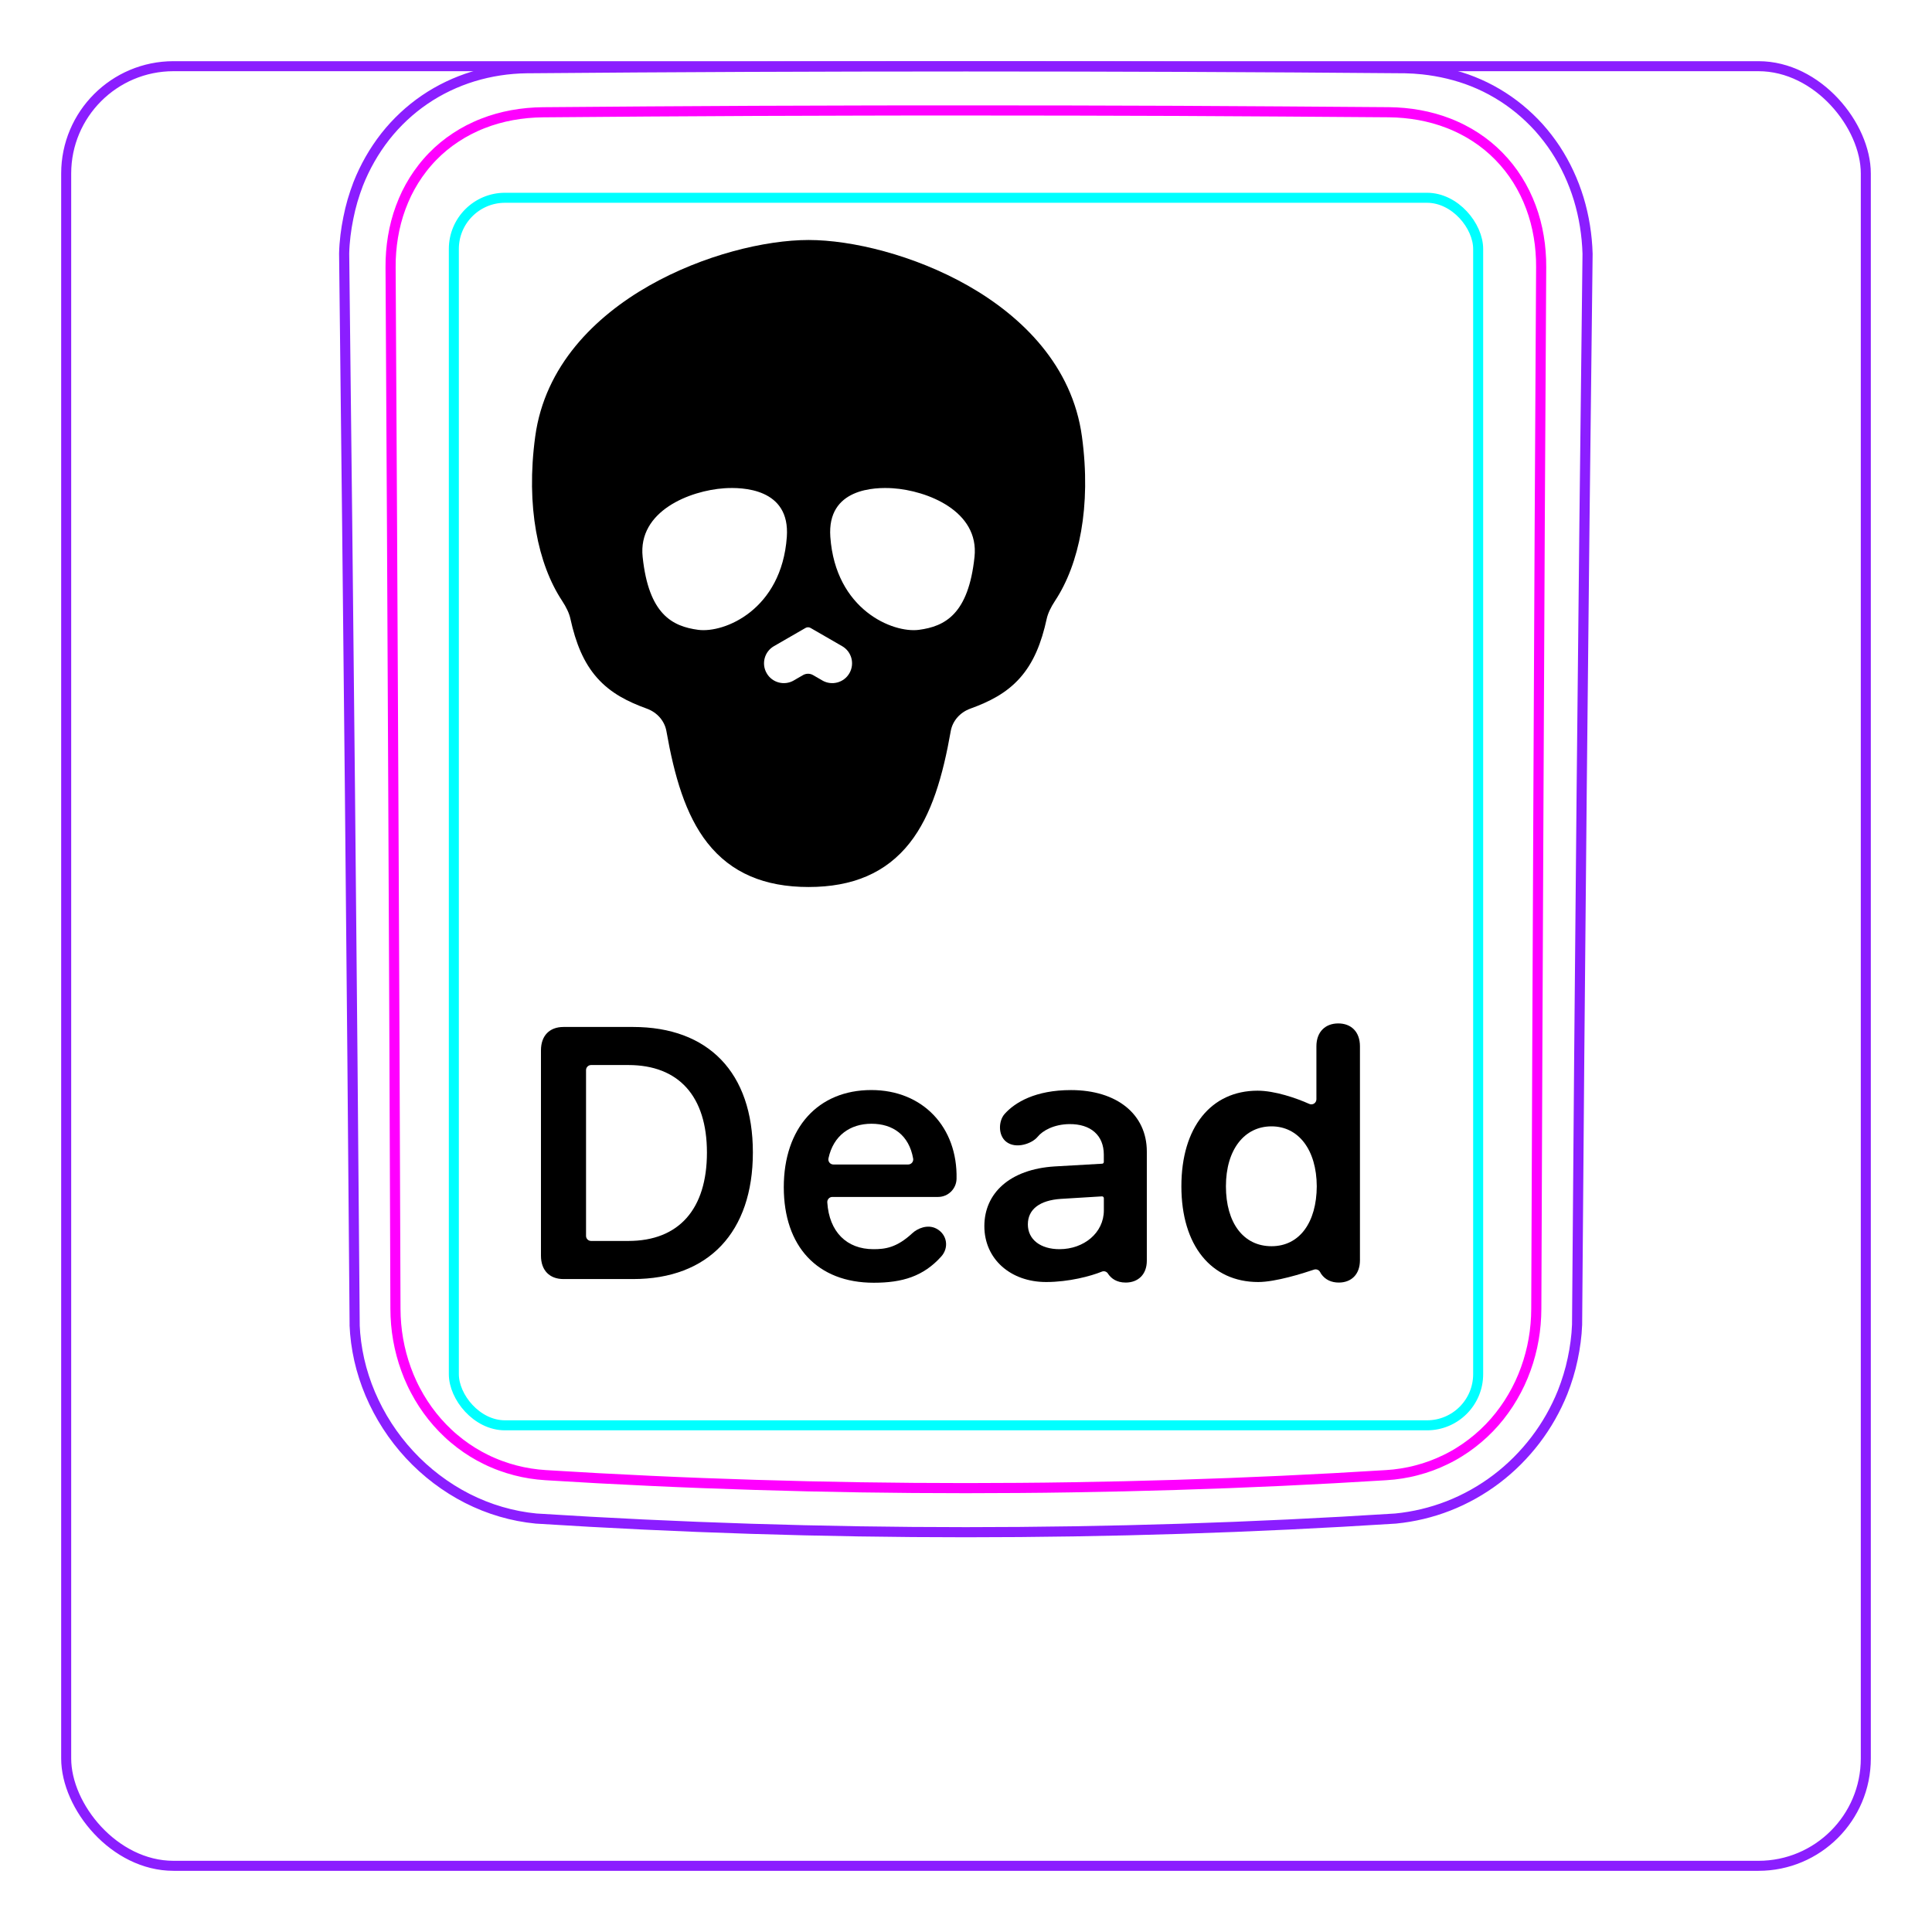 <svg width="54" height="54" viewBox="0 0 54 54" fill="none" xmlns="http://www.w3.org/2000/svg">
<rect x="1.85" y="1.85" width="50.3" height="50.3" rx="3" stroke="#8B1EFF" stroke-width="0.28"/>
<path d="M9.913 37.048C9.835 27.061 9.736 17.073 9.619 7.085L9.619 7.082C9.623 6.916 9.636 6.75 9.656 6.584C9.676 6.419 9.702 6.255 9.736 6.092C9.768 5.93 9.807 5.769 9.853 5.61C9.9 5.452 9.952 5.296 10.011 5.142C10.198 4.668 10.454 4.217 10.77 3.814C11.083 3.417 11.456 3.068 11.873 2.784C12.287 2.502 12.746 2.284 13.226 2.137C13.708 1.99 14.212 1.914 14.714 1.907C18.808 1.872 22.902 1.855 26.996 1.855C31.089 1.855 35.183 1.872 39.278 1.907C39.44 1.91 39.602 1.921 39.764 1.938C40.004 1.964 40.243 2.005 40.48 2.062C40.714 2.119 40.945 2.19 41.17 2.28C41.404 2.373 41.629 2.483 41.845 2.611C42.062 2.739 42.269 2.883 42.463 3.042C42.658 3.202 42.842 3.377 43.011 3.563C43.179 3.752 43.336 3.954 43.476 4.166C43.757 4.595 43.975 5.065 44.125 5.556C44.276 6.054 44.358 6.574 44.373 7.093C44.252 17.07 44.154 27.047 44.08 37.025C44.074 37.185 44.06 37.345 44.039 37.504C44.018 37.665 43.991 37.824 43.957 37.981C43.924 38.14 43.884 38.298 43.836 38.454C43.789 38.61 43.735 38.764 43.675 38.916C43.484 39.391 43.228 39.841 42.917 40.249C42.603 40.66 42.235 41.029 41.824 41.34C41.415 41.65 40.962 41.904 40.484 42.091C40.01 42.276 39.51 42.395 39.006 42.444C31.007 42.953 22.984 42.953 14.985 42.444C14.653 42.412 14.323 42.348 14.002 42.254C13.679 42.16 13.365 42.035 13.063 41.882C12.46 41.575 11.909 41.157 11.448 40.658C10.987 40.161 10.613 39.582 10.349 38.96C10.219 38.652 10.115 38.333 10.041 38.006C9.969 37.684 9.924 37.355 9.911 37.025" stroke="#8B1EFF" stroke-width="0.283" stroke-miterlimit="10"/>
<rect x="12.685" y="5.528" width="28.63" height="34.31" rx="1.43" stroke="#00FFFF" stroke-width="0.28"/>
<path d="M42.94 36.584C42.958 31.732 42.978 26.879 43.001 22.027C43.022 17.174 43.047 12.322 43.076 7.469C43.077 7.324 43.072 7.18 43.06 7.037C43.05 6.894 43.032 6.751 43.008 6.61C42.961 6.328 42.889 6.054 42.79 5.789C42.765 5.723 42.739 5.657 42.711 5.592C42.682 5.526 42.653 5.461 42.622 5.398C42.559 5.27 42.491 5.147 42.416 5.028C42.267 4.79 42.094 4.57 41.894 4.366C41.696 4.163 41.478 3.986 41.244 3.833C41.127 3.757 41.006 3.686 40.88 3.622C40.817 3.59 40.754 3.559 40.688 3.53C40.624 3.5 40.557 3.473 40.491 3.447C40.224 3.343 39.951 3.268 39.672 3.217C39.393 3.166 39.108 3.14 38.817 3.137C37.838 3.13 36.857 3.122 35.874 3.116C34.89 3.109 33.906 3.104 32.921 3.099C30.95 3.091 28.976 3.087 26.999 3.087C26.504 3.087 26.01 3.087 25.515 3.087C25.021 3.088 24.526 3.089 24.031 3.09C23.042 3.092 22.054 3.095 21.069 3.099C19.097 3.108 17.133 3.121 15.176 3.138C15.03 3.139 14.886 3.147 14.741 3.16C14.598 3.174 14.454 3.193 14.313 3.219C14.03 3.271 13.756 3.348 13.491 3.452C13.425 3.478 13.36 3.505 13.295 3.535C13.23 3.564 13.165 3.596 13.102 3.628C12.975 3.694 12.854 3.765 12.736 3.843C12.501 3.997 12.284 4.176 12.086 4.38C12.037 4.43 11.989 4.483 11.943 4.536C11.897 4.589 11.852 4.643 11.809 4.699C11.723 4.809 11.643 4.924 11.569 5.042C11.495 5.161 11.428 5.284 11.365 5.41C11.335 5.473 11.306 5.537 11.278 5.603C11.25 5.668 11.224 5.735 11.199 5.802C11.101 6.068 11.03 6.341 10.984 6.619C10.938 6.897 10.915 7.181 10.917 7.47C10.945 12.322 10.971 17.174 10.993 22.027C11.017 26.879 11.036 31.732 11.053 36.584C11.054 36.871 11.078 37.155 11.128 37.439C11.141 37.51 11.155 37.581 11.17 37.651C11.186 37.721 11.202 37.791 11.221 37.86C11.258 37.999 11.301 38.135 11.35 38.27C11.399 38.405 11.453 38.538 11.515 38.668C11.546 38.733 11.577 38.798 11.612 38.862C11.646 38.926 11.681 38.99 11.718 39.053C11.865 39.303 12.033 39.536 12.224 39.753C12.319 39.861 12.42 39.965 12.527 40.065C12.579 40.115 12.634 40.163 12.69 40.21C12.745 40.257 12.801 40.302 12.859 40.346C13.088 40.521 13.332 40.672 13.592 40.798C13.657 40.83 13.723 40.86 13.79 40.888C13.857 40.917 13.924 40.943 13.992 40.968C14.128 41.018 14.265 41.061 14.404 41.097C14.68 41.169 14.963 41.213 15.251 41.231C16.224 41.292 17.199 41.345 18.177 41.39C19.153 41.436 20.132 41.473 21.111 41.503C23.068 41.564 25.029 41.594 26.994 41.594C27.485 41.594 27.977 41.592 28.468 41.588C28.959 41.585 29.451 41.579 29.942 41.571C30.925 41.556 31.906 41.533 32.886 41.503C34.844 41.443 36.796 41.353 38.742 41.231C38.887 41.223 39.03 41.207 39.173 41.184C39.244 41.173 39.315 41.16 39.387 41.145C39.457 41.13 39.528 41.114 39.597 41.095C39.877 41.023 40.146 40.923 40.405 40.796C40.471 40.765 40.534 40.731 40.597 40.697C40.661 40.662 40.724 40.625 40.786 40.586C40.91 40.51 41.029 40.427 41.143 40.339C41.373 40.163 41.583 39.967 41.774 39.749C41.822 39.694 41.868 39.638 41.914 39.581C41.959 39.524 42.003 39.465 42.045 39.407C42.13 39.29 42.208 39.169 42.28 39.045C42.426 38.797 42.547 38.538 42.645 38.266C42.67 38.198 42.693 38.129 42.715 38.059C42.736 37.991 42.756 37.922 42.774 37.853C42.811 37.714 42.842 37.575 42.866 37.434C42.915 37.154 42.939 36.871 42.94 36.584Z" stroke="#FF00FF" stroke-width="0.283" stroke-miterlimit="10" stroke-linecap="round" stroke-linejoin="round"/>
<path fill-rule="evenodd" clip-rule="evenodd" d="M18.143 7.985C19.651 7.127 21.392 6.708 22.6 6.708C23.808 6.708 25.549 7.127 27.057 7.985C28.566 8.844 29.973 10.222 30.241 12.204C30.506 14.161 30.162 15.772 29.492 16.788C29.368 16.977 29.29 17.143 29.256 17.295C29.108 17.974 28.889 18.521 28.508 18.949C28.126 19.379 27.644 19.617 27.125 19.805C26.827 19.912 26.623 20.155 26.574 20.433C26.354 21.681 26.043 22.777 25.428 23.559C24.766 24.4 23.83 24.792 22.6 24.792C21.37 24.792 20.434 24.4 19.772 23.559C19.157 22.777 18.846 21.681 18.626 20.433C18.576 20.155 18.373 19.912 18.075 19.805C17.556 19.617 17.074 19.379 16.692 18.949C16.311 18.521 16.092 17.974 15.943 17.295C15.91 17.143 15.832 16.977 15.708 16.788C15.039 15.772 14.694 14.161 14.959 12.204C15.227 10.222 16.634 8.844 18.143 7.985ZM17.962 15.565C17.826 14.283 19.284 13.712 20.244 13.647C20.752 13.613 22.089 13.647 21.992 15.007C21.846 17.046 20.244 17.701 19.515 17.604C18.787 17.507 18.131 17.167 17.962 15.565ZM27.238 15.565C27.374 14.283 25.916 13.712 24.956 13.647C24.448 13.613 23.111 13.647 23.208 15.007C23.354 17.046 24.956 17.701 25.685 17.604C26.413 17.507 27.069 17.167 27.238 15.565ZM22.655 17.551C22.612 17.526 22.558 17.526 22.515 17.551L21.631 18.061C21.366 18.214 21.276 18.552 21.429 18.817C21.581 19.082 21.92 19.172 22.185 19.02L22.187 19.018L22.445 18.869C22.532 18.819 22.639 18.819 22.725 18.869L22.983 19.018L22.985 19.02C23.25 19.172 23.589 19.082 23.741 18.817C23.894 18.552 23.804 18.214 23.539 18.061L22.655 17.551Z" fill="black"/>
<path d="M35.539 31.482C36.296 31.482 36.799 32.141 36.804 33.157C36.799 34.163 36.326 34.832 35.539 34.832C34.753 34.832 34.265 34.178 34.265 33.157C34.265 32.131 34.782 31.482 35.539 31.482ZM33.02 33.157C33.02 34.812 33.855 35.833 35.168 35.833C35.654 35.833 36.425 35.589 36.725 35.487C36.793 35.464 36.868 35.494 36.899 35.558C36.907 35.574 36.916 35.59 36.926 35.605C37.045 35.776 37.221 35.848 37.42 35.848C37.767 35.848 38.011 35.623 38.011 35.223V29.245C38.011 28.835 37.762 28.605 37.405 28.605C37.048 28.605 36.794 28.835 36.794 29.245V30.725C36.794 30.828 36.689 30.897 36.595 30.855C36.233 30.692 35.63 30.485 35.149 30.485C33.85 30.485 33.02 31.506 33.02 33.157V33.157Z" fill="black"/>
<path d="M30.853 33.831C30.853 34.456 30.296 34.915 29.613 34.915C29.085 34.915 28.729 34.647 28.729 34.222C28.729 33.797 29.066 33.548 29.652 33.509L30.8 33.439C30.828 33.438 30.853 33.46 30.853 33.489V33.832L30.853 33.831ZM29.935 30.468C28.944 30.468 28.372 30.808 28.08 31.135C27.91 31.325 27.889 31.724 28.121 31.91C28.392 32.127 28.847 31.965 29.003 31.773C29.143 31.6 29.458 31.425 29.886 31.419C30.486 31.412 30.852 31.732 30.852 32.274V32.477C30.852 32.503 30.832 32.525 30.806 32.526L29.48 32.602C28.221 32.68 27.513 33.353 27.513 34.271C27.513 35.188 28.243 35.833 29.241 35.833C29.873 35.833 30.489 35.668 30.796 35.543C30.86 35.516 30.934 35.541 30.97 35.6C30.973 35.605 30.975 35.609 30.977 35.612C31.058 35.728 31.205 35.848 31.463 35.848C31.805 35.848 32.054 35.628 32.054 35.237V32.186C32.054 31.146 31.219 30.468 29.935 30.468Z" fill="black"/>
<path d="M25.383 32.548H23.294C23.203 32.548 23.137 32.464 23.156 32.376C23.292 31.737 23.764 31.409 24.358 31.409C24.953 31.409 25.407 31.724 25.523 32.383C25.538 32.469 25.471 32.548 25.383 32.548ZM24.354 30.467C22.859 30.467 21.907 31.531 21.907 33.182C21.907 34.832 22.84 35.853 24.422 35.853C25.222 35.853 25.808 35.675 26.308 35.12C26.532 34.871 26.472 34.501 26.175 34.342C25.926 34.209 25.642 34.337 25.503 34.466C25.06 34.878 24.736 34.915 24.412 34.915C23.666 34.915 23.176 34.431 23.123 33.607C23.118 33.525 23.182 33.455 23.264 33.455H26.219C26.5 33.455 26.729 33.23 26.736 32.949C26.768 31.506 25.793 30.467 24.354 30.467Z" fill="black"/>
<path d="M17.693 28.704H15.75C15.359 28.704 15.12 28.948 15.12 29.358V35.096C15.12 35.506 15.359 35.75 15.75 35.75H17.693C19.803 35.75 21.043 34.441 21.043 32.21C21.043 29.978 19.798 28.704 17.693 28.704ZM17.562 34.685H16.522C16.443 34.685 16.38 34.622 16.38 34.544V29.91C16.38 29.832 16.444 29.768 16.522 29.768H17.562C18.968 29.768 19.759 30.638 19.759 32.215C19.759 33.792 18.978 34.685 17.562 34.685Z" fill="black"/>
</svg>
